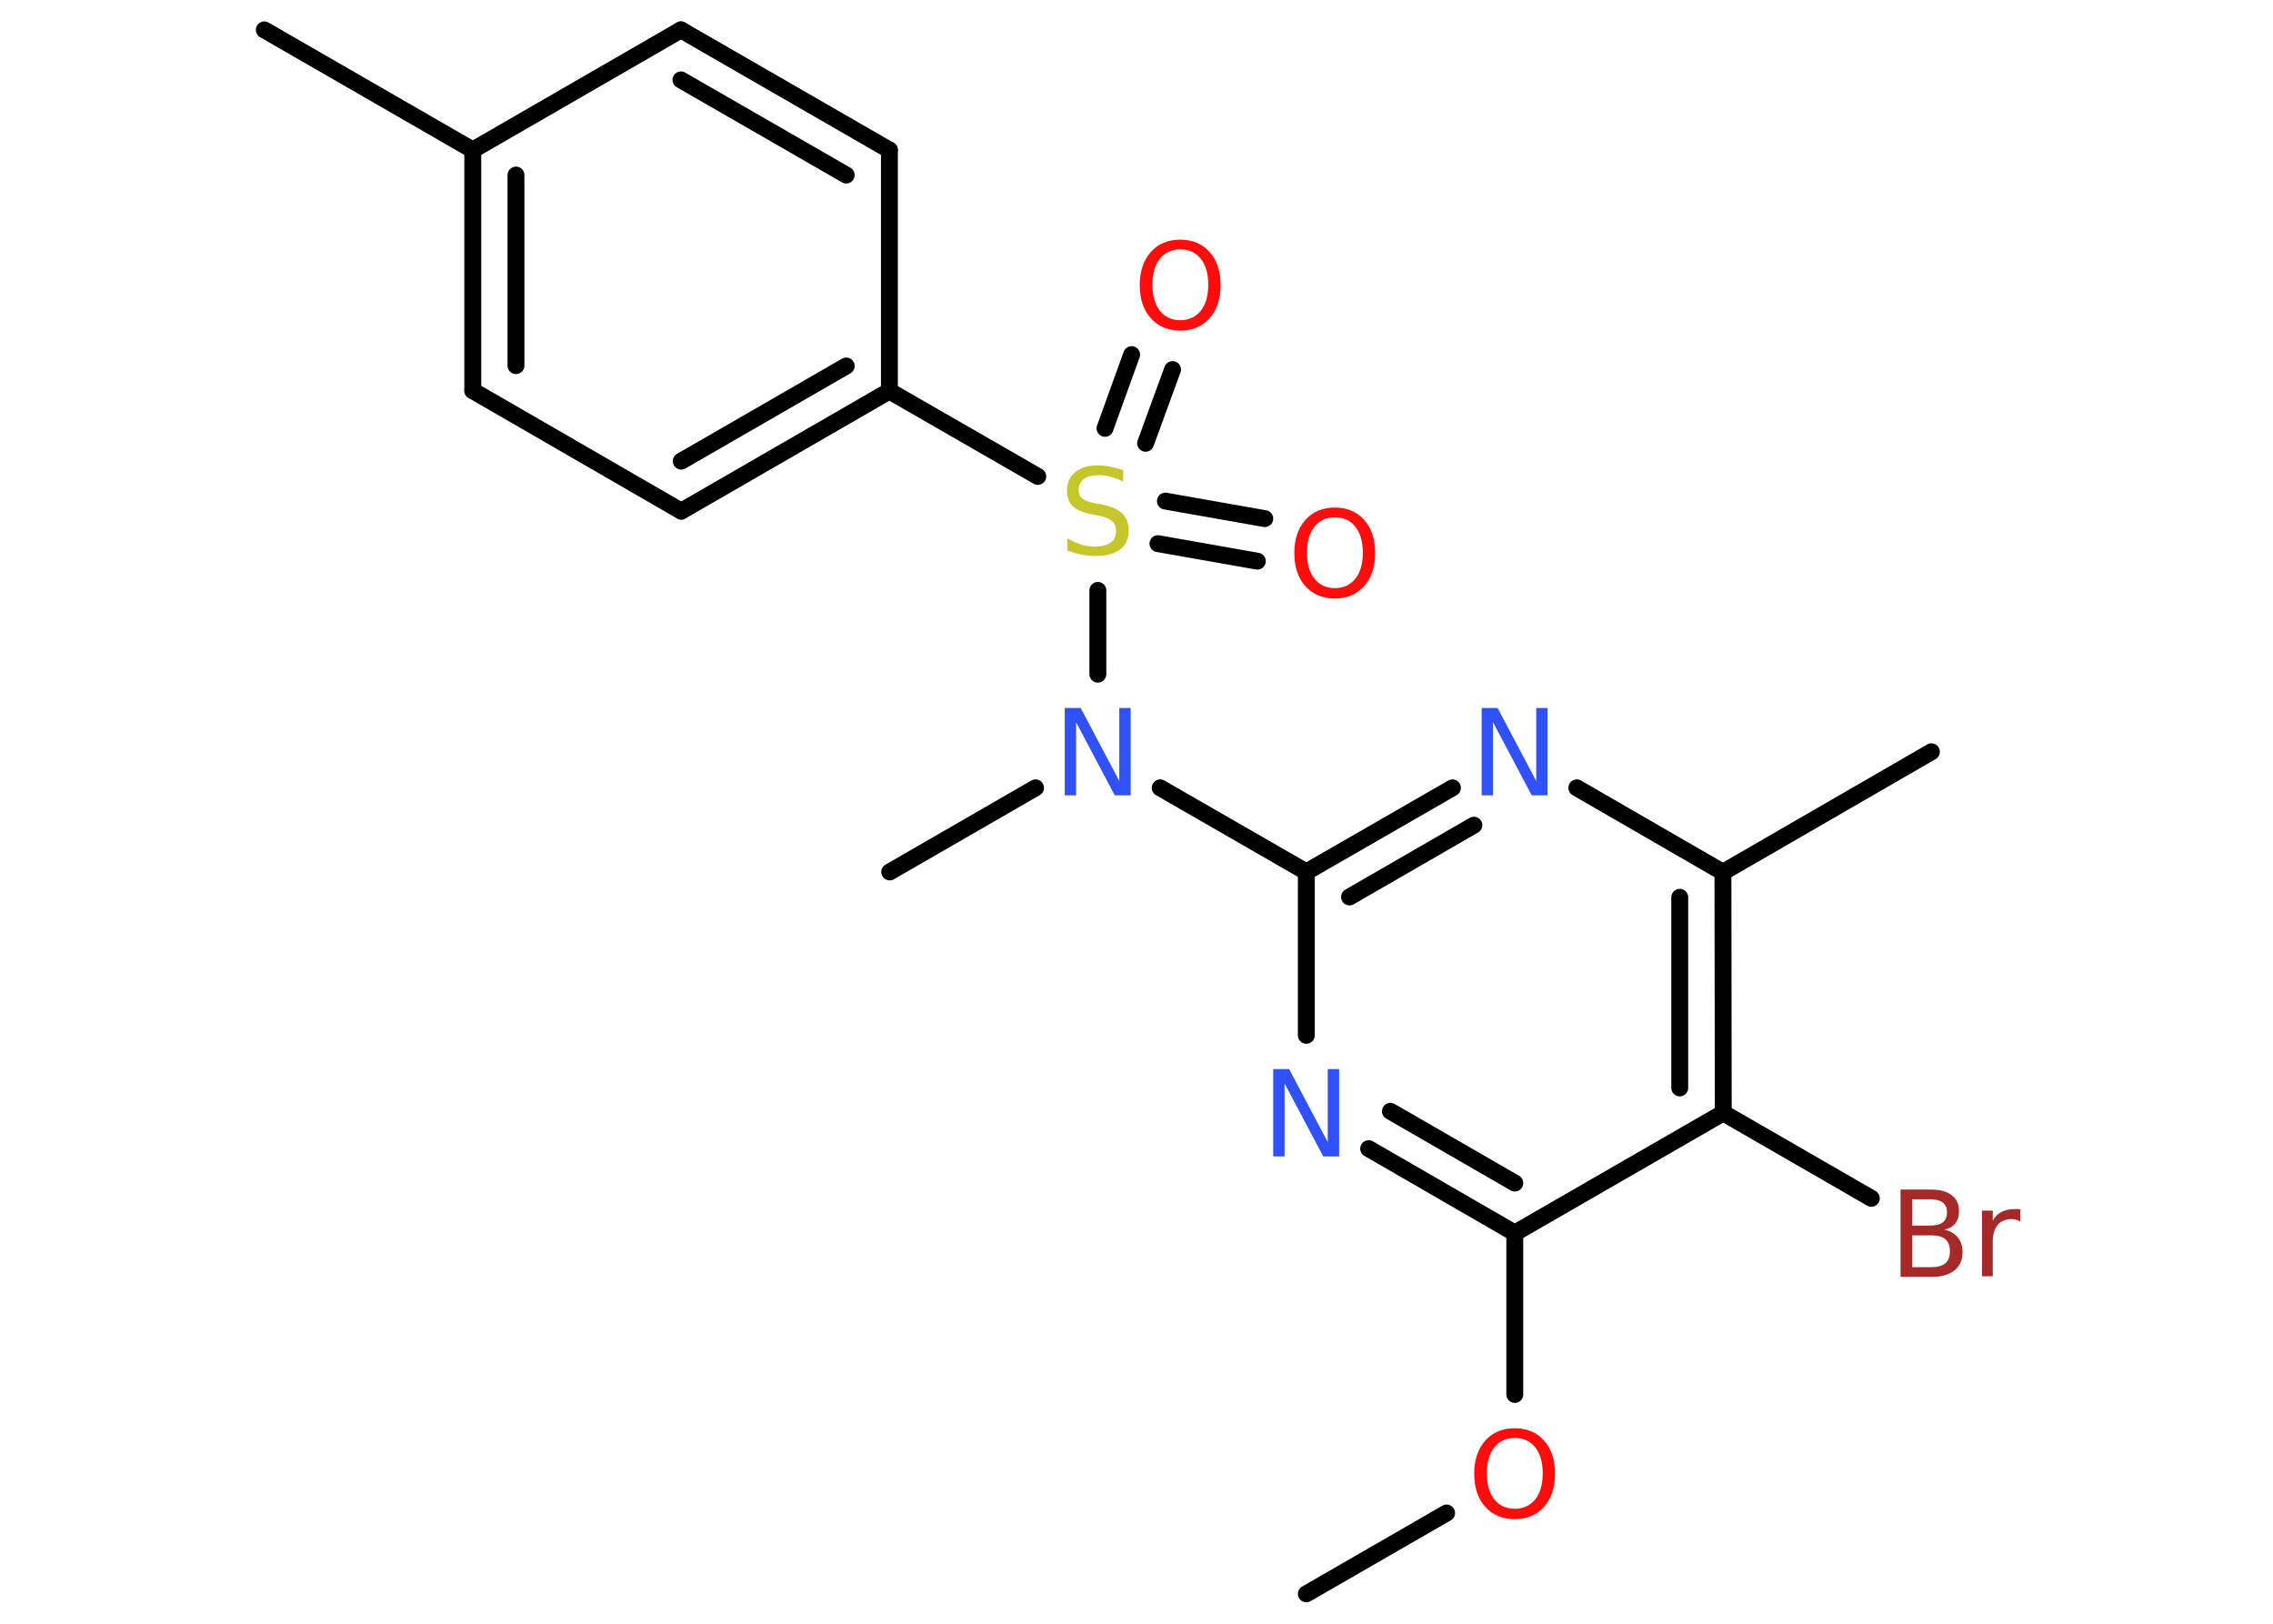 <?xml version='1.0' encoding='UTF-8'?>
<!DOCTYPE svg PUBLIC "-//W3C//DTD SVG 1.1//EN" "http://www.w3.org/Graphics/SVG/1.1/DTD/svg11.dtd">
<svg version='1.2' xmlns='http://www.w3.org/2000/svg' xmlns:xlink='http://www.w3.org/1999/xlink' width='70.0mm' height='50.0mm' viewBox='0 0 70.0 50.0'>
  <desc>Generated by the Chemistry Development Kit (http://github.com/cdk)</desc>
  <g stroke-linecap='round' stroke-linejoin='round' stroke='#000000' stroke-width='.52' fill='#FF0D0D'>
    <rect x='.0' y='.0' width='70.0' height='50.0' fill='#FFFFFF' stroke='none'/>
    <g id='mol1' class='mol'>
      <line id='mol1bnd1' class='bond' x1='40.23' y1='49.08' x2='44.55' y2='46.59'/>
      <line id='mol1bnd2' class='bond' x1='46.65' y1='42.94' x2='46.65' y2='37.97'/>
      <g id='mol1bnd3' class='bond'>
        <line x1='42.15' y1='35.37' x2='46.65' y2='37.97'/>
        <line x1='42.82' y1='34.22' x2='46.65' y2='36.43'/>
      </g>
      <line id='mol1bnd4' class='bond' x1='40.23' y1='31.88' x2='40.23' y2='26.85'/>
      <line id='mol1bnd5' class='bond' x1='40.23' y1='26.85' x2='35.73' y2='24.26'/>
      <line id='mol1bnd6' class='bond' x1='31.89' y1='24.26' x2='27.4' y2='26.85'/>
      <line id='mol1bnd7' class='bond' x1='33.81' y1='20.76' x2='33.81' y2='18.18'/>
      <g id='mol1bnd8' class='bond'>
        <line x1='35.89' y1='15.43' x2='38.95' y2='15.97'/>
        <line x1='35.66' y1='16.74' x2='38.72' y2='17.28'/>
      </g>
      <g id='mol1bnd9' class='bond'>
        <line x1='34.03' y1='13.19' x2='34.85' y2='10.92'/>
        <line x1='35.28' y1='13.65' x2='36.11' y2='11.38'/>
      </g>
      <line id='mol1bnd10' class='bond' x1='31.96' y1='14.67' x2='27.39' y2='12.04'/>
      <g id='mol1bnd11' class='bond'>
        <line x1='20.98' y1='15.74' x2='27.39' y2='12.04'/>
        <line x1='20.98' y1='14.2' x2='26.06' y2='11.27'/>
      </g>
      <line id='mol1bnd12' class='bond' x1='20.98' y1='15.74' x2='14.56' y2='12.03'/>
      <g id='mol1bnd13' class='bond'>
        <line x1='14.56' y1='4.62' x2='14.56' y2='12.03'/>
        <line x1='15.89' y1='5.39' x2='15.89' y2='11.26'/>
      </g>
      <line id='mol1bnd14' class='bond' x1='14.56' y1='4.62' x2='8.14' y2='.92'/>
      <line id='mol1bnd15' class='bond' x1='14.56' y1='4.62' x2='20.97' y2='.92'/>
      <g id='mol1bnd16' class='bond'>
        <line x1='27.39' y1='4.62' x2='20.97' y2='.92'/>
        <line x1='26.06' y1='5.39' x2='20.97' y2='2.46'/>
      </g>
      <line id='mol1bnd17' class='bond' x1='27.39' y1='12.04' x2='27.39' y2='4.62'/>
      <g id='mol1bnd18' class='bond'>
        <line x1='44.73' y1='24.26' x2='40.23' y2='26.85'/>
        <line x1='45.39' y1='25.41' x2='41.56' y2='27.62'/>
      </g>
      <line id='mol1bnd19' class='bond' x1='48.56' y1='24.26' x2='53.06' y2='26.86'/>
      <line id='mol1bnd20' class='bond' x1='53.06' y1='26.86' x2='59.48' y2='23.15'/>
      <g id='mol1bnd21' class='bond'>
        <line x1='53.07' y1='34.27' x2='53.06' y2='26.86'/>
        <line x1='51.73' y1='33.5' x2='51.73' y2='27.63'/>
      </g>
      <line id='mol1bnd22' class='bond' x1='46.65' y1='37.97' x2='53.07' y2='34.27'/>
      <line id='mol1bnd23' class='bond' x1='53.07' y1='34.27' x2='57.63' y2='36.9'/>
      <path id='mol1atm2' class='atom' d='M46.65 44.28q-.4 .0 -.63 .29q-.23 .29 -.23 .8q.0 .51 .23 .8q.23 .29 .63 .29q.39 .0 .63 -.29q.23 -.29 .23 -.8q.0 -.51 -.23 -.8q-.23 -.29 -.63 -.29zM46.65 43.98q.56 .0 .9 .38q.34 .38 .34 1.02q.0 .64 -.34 1.02q-.34 .38 -.9 .38q-.57 .0 -.91 -.38q-.34 -.38 -.34 -1.02q.0 -.63 .34 -1.02q.34 -.38 .91 -.38z' stroke='none'/>
      <path id='mol1atm4' class='atom' d='M39.21 32.92h.49l1.19 2.25v-2.25h.35v2.69h-.49l-1.19 -2.25v2.25h-.35v-2.69z' stroke='none' fill='#3050F8'/>
      <path id='mol1atm6' class='atom' d='M32.79 21.8h.49l1.19 2.25v-2.25h.35v2.69h-.49l-1.19 -2.25v2.25h-.35v-2.69z' stroke='none' fill='#3050F8'/>
      <path id='mol1atm8' class='atom' d='M34.59 14.48v.35q-.2 -.1 -.39 -.15q-.18 -.05 -.36 -.05q-.3 .0 -.46 .12q-.16 .12 -.16 .33q.0 .18 .11 .27q.11 .09 .41 .15l.22 .04q.4 .08 .6 .27q.2 .2 .2 .52q.0 .39 -.26 .59q-.26 .2 -.77 .2q-.19 .0 -.41 -.04q-.22 -.04 -.45 -.13v-.37q.22 .12 .43 .19q.21 .06 .42 .06q.31 .0 .48 -.12q.17 -.12 .17 -.35q.0 -.2 -.12 -.31q-.12 -.11 -.4 -.17l-.22 -.04q-.41 -.08 -.59 -.25q-.18 -.17 -.18 -.48q.0 -.36 .25 -.57q.25 -.21 .69 -.21q.19 .0 .38 .04q.2 .04 .4 .1z' stroke='none' fill='#C6C62C'/>
      <path id='mol1atm9' class='atom' d='M41.11 15.93q-.4 .0 -.63 .29q-.23 .29 -.23 .8q.0 .51 .23 .8q.23 .29 .63 .29q.39 .0 .63 -.29q.23 -.29 .23 -.8q.0 -.51 -.23 -.8q-.23 -.29 -.63 -.29zM41.11 15.63q.56 .0 .9 .38q.34 .38 .34 1.02q.0 .64 -.34 1.02q-.34 .38 -.9 .38q-.57 .0 -.91 -.38q-.34 -.38 -.34 -1.02q.0 -.63 .34 -1.02q.34 -.38 .91 -.38z' stroke='none'/>
      <path id='mol1atm10' class='atom' d='M36.35 7.68q-.4 .0 -.63 .29q-.23 .29 -.23 .8q.0 .51 .23 .8q.23 .29 .63 .29q.39 .0 .63 -.29q.23 -.29 .23 -.8q.0 -.51 -.23 -.8q-.23 -.29 -.63 -.29zM36.35 7.38q.56 .0 .9 .38q.34 .38 .34 1.02q.0 .64 -.34 1.02q-.34 .38 -.9 .38q-.57 .0 -.91 -.38q-.34 -.38 -.34 -1.02q.0 -.63 .34 -1.02q.34 -.38 .91 -.38z' stroke='none'/>
      <path id='mol1atm18' class='atom' d='M45.63 21.8h.49l1.19 2.25v-2.25h.35v2.69h-.49l-1.19 -2.25v2.25h-.35v-2.69z' stroke='none' fill='#3050F8'/>
      <path id='mol1atm22' class='atom' d='M58.89 38.03v.99h.58q.3 .0 .44 -.12q.14 -.12 .14 -.37q.0 -.25 -.14 -.37q-.14 -.12 -.44 -.12h-.58zM58.89 36.93v.81h.54q.27 .0 .4 -.1q.13 -.1 .13 -.31q.0 -.2 -.13 -.3q-.13 -.1 -.4 -.1h-.54zM58.53 36.63h.93q.42 .0 .64 .17q.23 .17 .23 .49q.0 .25 -.12 .39q-.12 .15 -.34 .18q.27 .06 .42 .24q.15 .18 .15 .46q.0 .36 -.25 .56q-.25 .2 -.7 .2h-.96v-2.69zM62.21 37.61q-.06 -.03 -.12 -.05q-.06 -.02 -.14 -.02q-.28 .0 -.43 .18q-.15 .18 -.15 .52v1.06h-.33v-2.02h.33v.31q.1 -.19 .27 -.27q.17 -.09 .41 -.09q.04 .0 .08 .0q.04 .0 .09 .01v.34z' stroke='none' fill='#A62929'/>
    </g>
  </g>
</svg>
